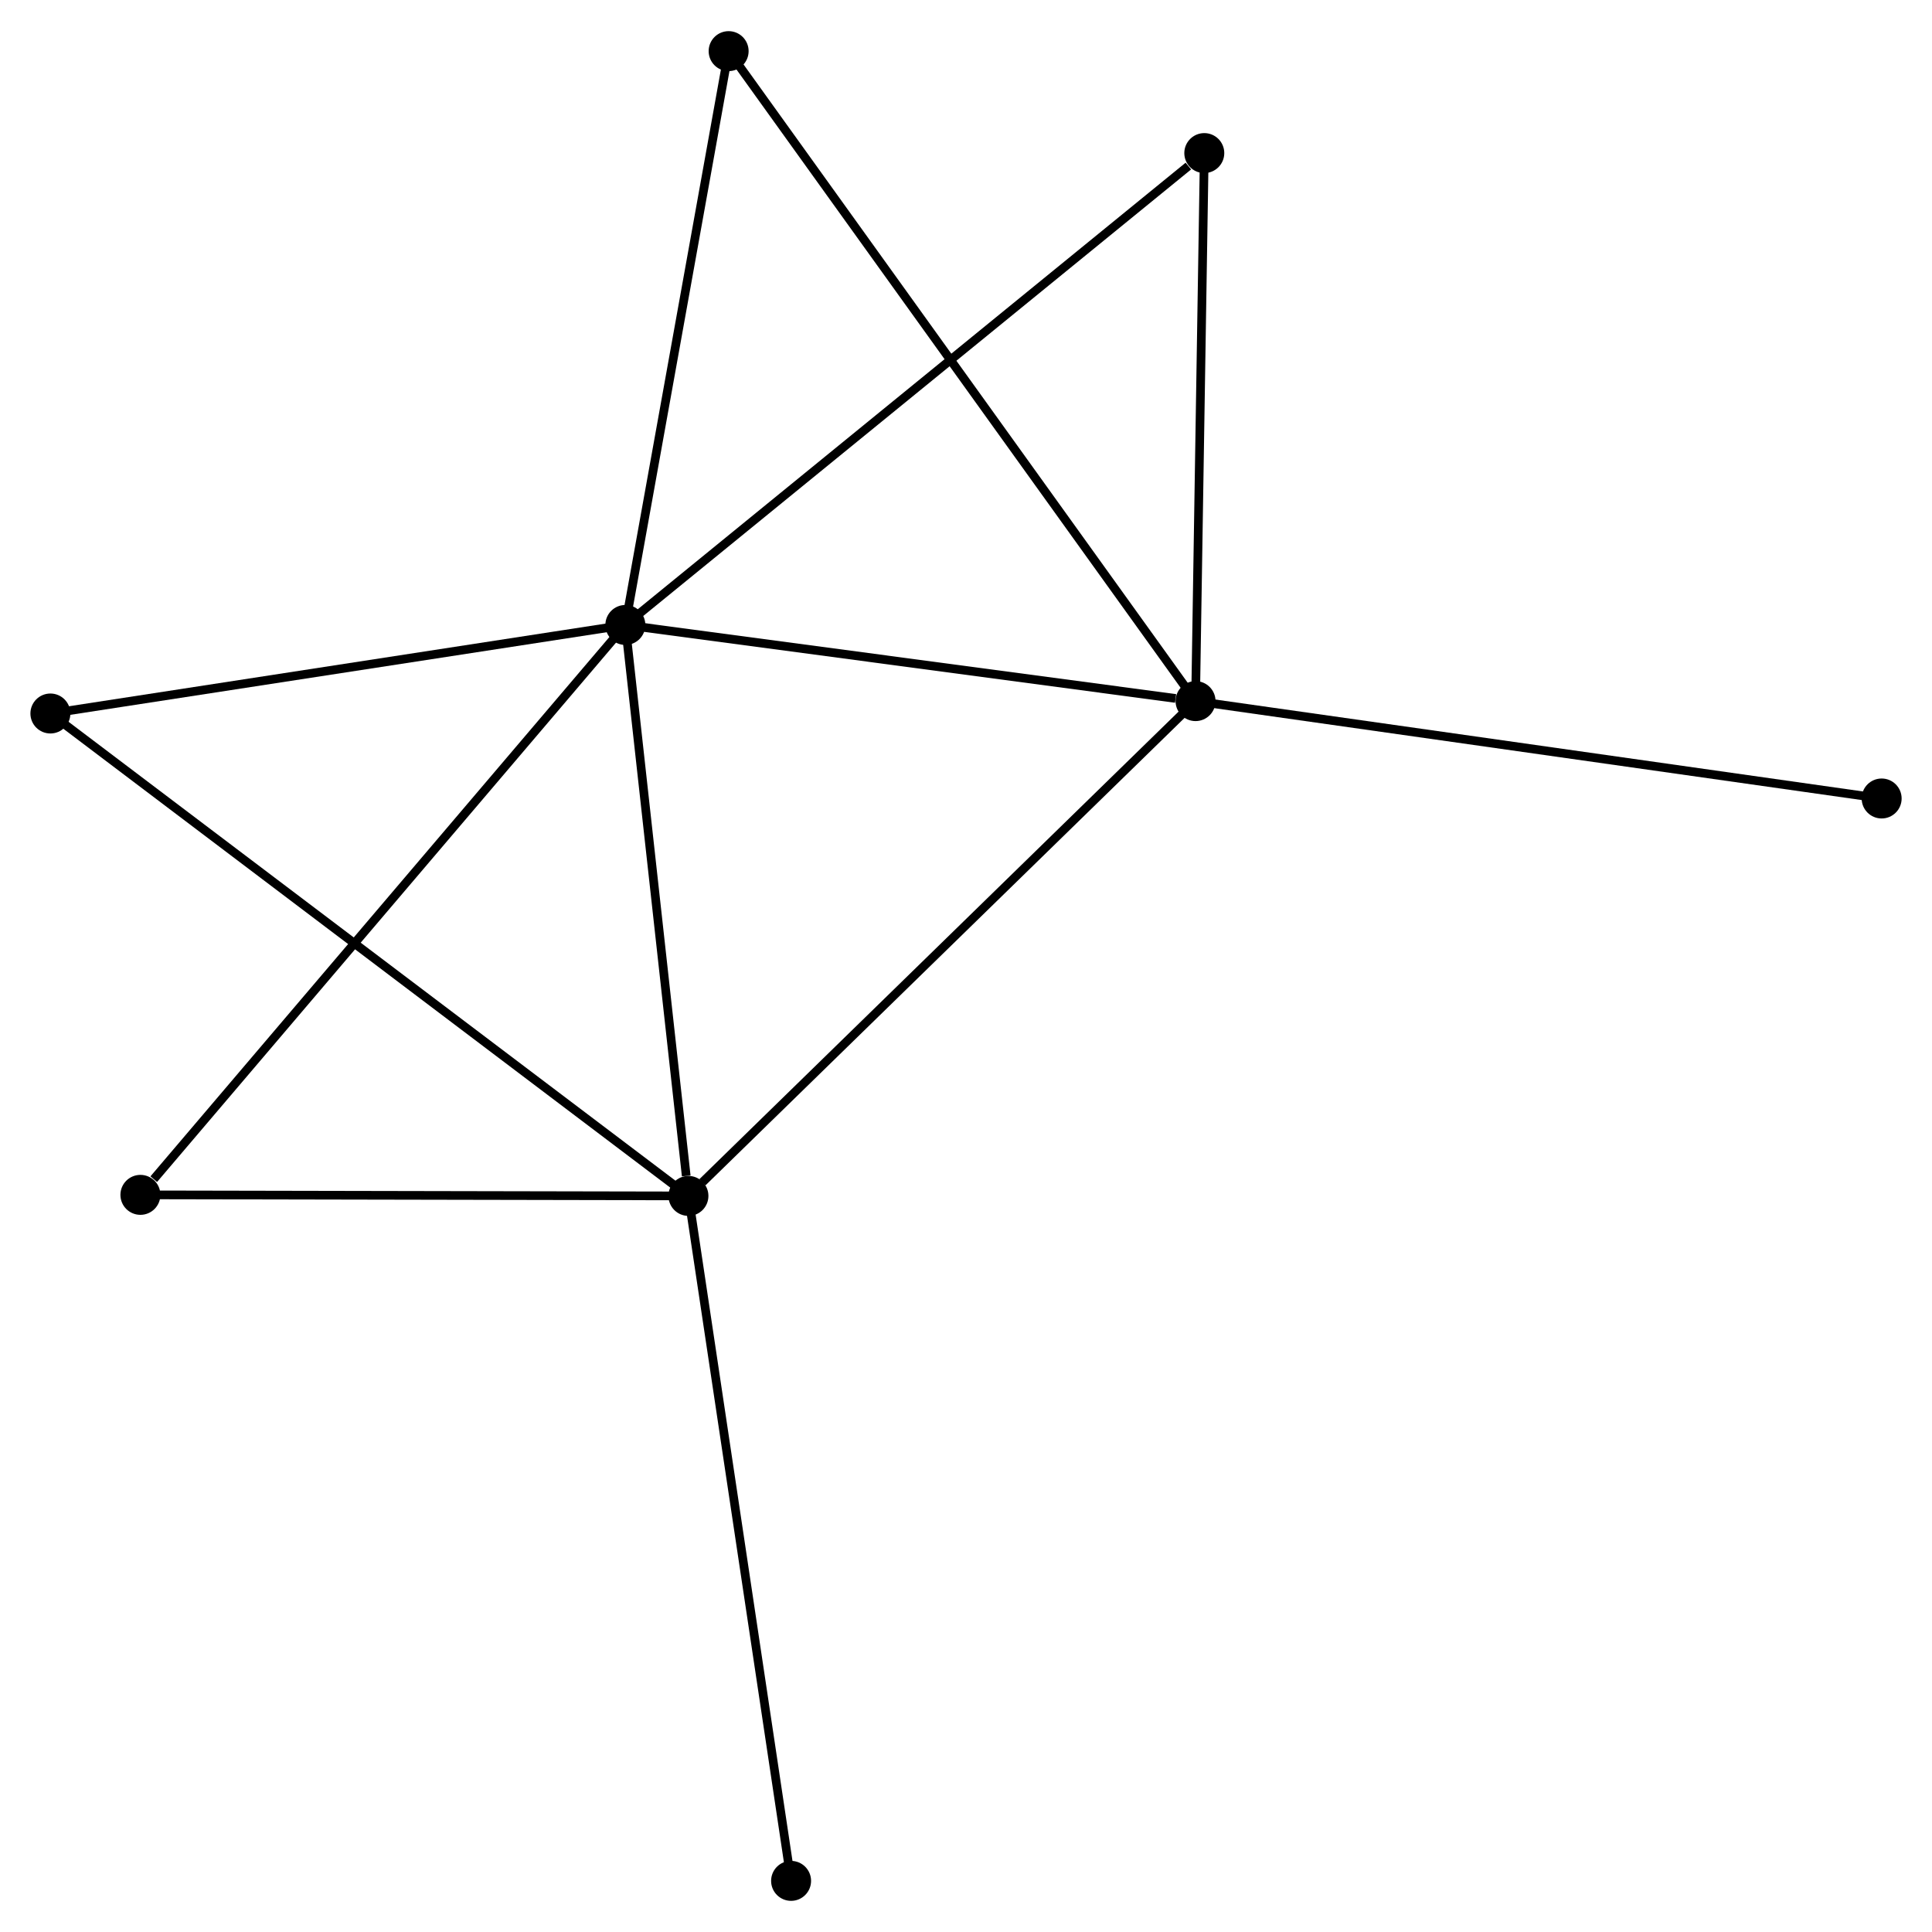 <?xml version="1.0" encoding="UTF-8" standalone="no"?>
<!DOCTYPE svg PUBLIC "-//W3C//DTD SVG 1.1//EN"
 "http://www.w3.org/Graphics/SVG/1.1/DTD/svg11.dtd">
<!-- Generated by graphviz version 2.36.0 (20140111.2315)
 -->
<!-- Title: %3 Pages: 1 -->
<svg width="222pt" height="222pt"
 viewBox="0.00 0.00 222.36 222.19" xmlns="http://www.w3.org/2000/svg" xmlns:xlink="http://www.w3.org/1999/xlink">
<g id="graph0" class="graph" transform="scale(1 1) rotate(0) translate(4 218.191)">
<title>%3</title>
<!-- 0 -->
<g id="node1" class="node"><title>0</title>
<ellipse fill="black" stroke="black" cx="67.974" cy="-146.348" rx="1.8" ry="1.8"/>
</g>
<!-- 1 -->
<g id="node2" class="node"><title>1</title>
<ellipse fill="black" stroke="black" cx="133.6" cy="-137.583" rx="1.8" ry="1.8"/>
</g>
<!-- 0&#45;&#45;1 -->
<g id="edge1" class="edge"><title>0&#45;&#45;1</title>
<path fill="none" stroke="black" d="M69.867,-146.095C79.282,-144.838 121.016,-139.264 131.303,-137.89"/>
</g>
<!-- 2 -->
<g id="node3" class="node"><title>2</title>
<ellipse fill="black" stroke="black" cx="75.234" cy="-80.634" rx="1.8" ry="1.8"/>
</g>
<!-- 0&#45;&#45;2 -->
<g id="edge2" class="edge"><title>0&#45;&#45;2</title>
<path fill="none" stroke="black" d="M68.183,-144.452C69.225,-135.024 73.842,-93.234 74.98,-82.934"/>
</g>
<!-- 3 -->
<g id="node4" class="node"><title>3</title>
<ellipse fill="black" stroke="black" cx="79.861" cy="-212.391" rx="1.8" ry="1.8"/>
</g>
<!-- 0&#45;&#45;3 -->
<g id="edge3" class="edge"><title>0&#45;&#45;3</title>
<path fill="none" stroke="black" d="M68.317,-148.253C70.053,-157.897 77.854,-201.237 79.539,-210.603"/>
</g>
<!-- 4 -->
<g id="node5" class="node"><title>4</title>
<ellipse fill="black" stroke="black" cx="134.606" cy="-200.657" rx="1.8" ry="1.8"/>
</g>
<!-- 0&#45;&#45;4 -->
<g id="edge4" class="edge"><title>0&#45;&#45;4</title>
<path fill="none" stroke="black" d="M69.621,-147.69C78.76,-155.139 123.167,-191.333 132.772,-199.162"/>
</g>
<!-- 5 -->
<g id="node6" class="node"><title>5</title>
<ellipse fill="black" stroke="black" cx="1.8" cy="-136.157" rx="1.8" ry="1.8"/>
</g>
<!-- 0&#45;&#45;5 -->
<g id="edge5" class="edge"><title>0&#45;&#45;5</title>
<path fill="none" stroke="black" d="M66.065,-146.054C56.402,-144.566 12.975,-137.878 3.591,-136.432"/>
</g>
<!-- 6 -->
<g id="node7" class="node"><title>6</title>
<ellipse fill="black" stroke="black" cx="12.16" cy="-80.756" rx="1.8" ry="1.8"/>
</g>
<!-- 0&#45;&#45;6 -->
<g id="edge6" class="edge"><title>0&#45;&#45;6</title>
<path fill="none" stroke="black" d="M66.594,-144.726C58.94,-135.731 21.742,-92.017 13.696,-82.562"/>
</g>
<!-- 1&#45;&#45;2 -->
<g id="edge7" class="edge"><title>1&#45;&#45;2</title>
<path fill="none" stroke="black" d="M132.157,-136.175C124.152,-128.365 85.254,-90.41 76.84,-82.201"/>
</g>
<!-- 1&#45;&#45;3 -->
<g id="edge8" class="edge"><title>1&#45;&#45;3</title>
<path fill="none" stroke="black" d="M132.477,-139.145C125.484,-148.881 87.953,-201.126 80.977,-210.837"/>
</g>
<!-- 1&#45;&#45;4 -->
<g id="edge9" class="edge"><title>1&#45;&#45;4</title>
<path fill="none" stroke="black" d="M133.629,-139.403C133.773,-148.452 134.413,-188.563 134.571,-198.449"/>
</g>
<!-- 7 -->
<g id="node8" class="node"><title>7</title>
<ellipse fill="black" stroke="black" cx="212.565" cy="-126.375" rx="1.8" ry="1.8"/>
</g>
<!-- 1&#45;&#45;7 -->
<g id="edge10" class="edge"><title>1&#45;&#45;7</title>
<path fill="none" stroke="black" d="M135.552,-137.306C146.477,-135.755 199.935,-128.168 210.681,-126.642"/>
</g>
<!-- 2&#45;&#45;5 -->
<g id="edge11" class="edge"><title>2&#45;&#45;5</title>
<path fill="none" stroke="black" d="M73.7,-81.793C64.143,-89.019 12.857,-127.796 3.325,-135.003"/>
</g>
<!-- 2&#45;&#45;6 -->
<g id="edge12" class="edge"><title>2&#45;&#45;6</title>
<path fill="none" stroke="black" d="M73.414,-80.637C64.365,-80.655 24.254,-80.733 14.368,-80.752"/>
</g>
<!-- 8 -->
<g id="node9" class="node"><title>8</title>
<ellipse fill="black" stroke="black" cx="87.049" cy="-1.8" rx="1.8" ry="1.8"/>
</g>
<!-- 2&#45;&#45;8 -->
<g id="edge13" class="edge"><title>2&#45;&#45;8</title>
<path fill="none" stroke="black" d="M75.526,-78.685C77.16,-67.778 85.159,-14.409 86.767,-3.681"/>
</g>
</g>
</svg>

